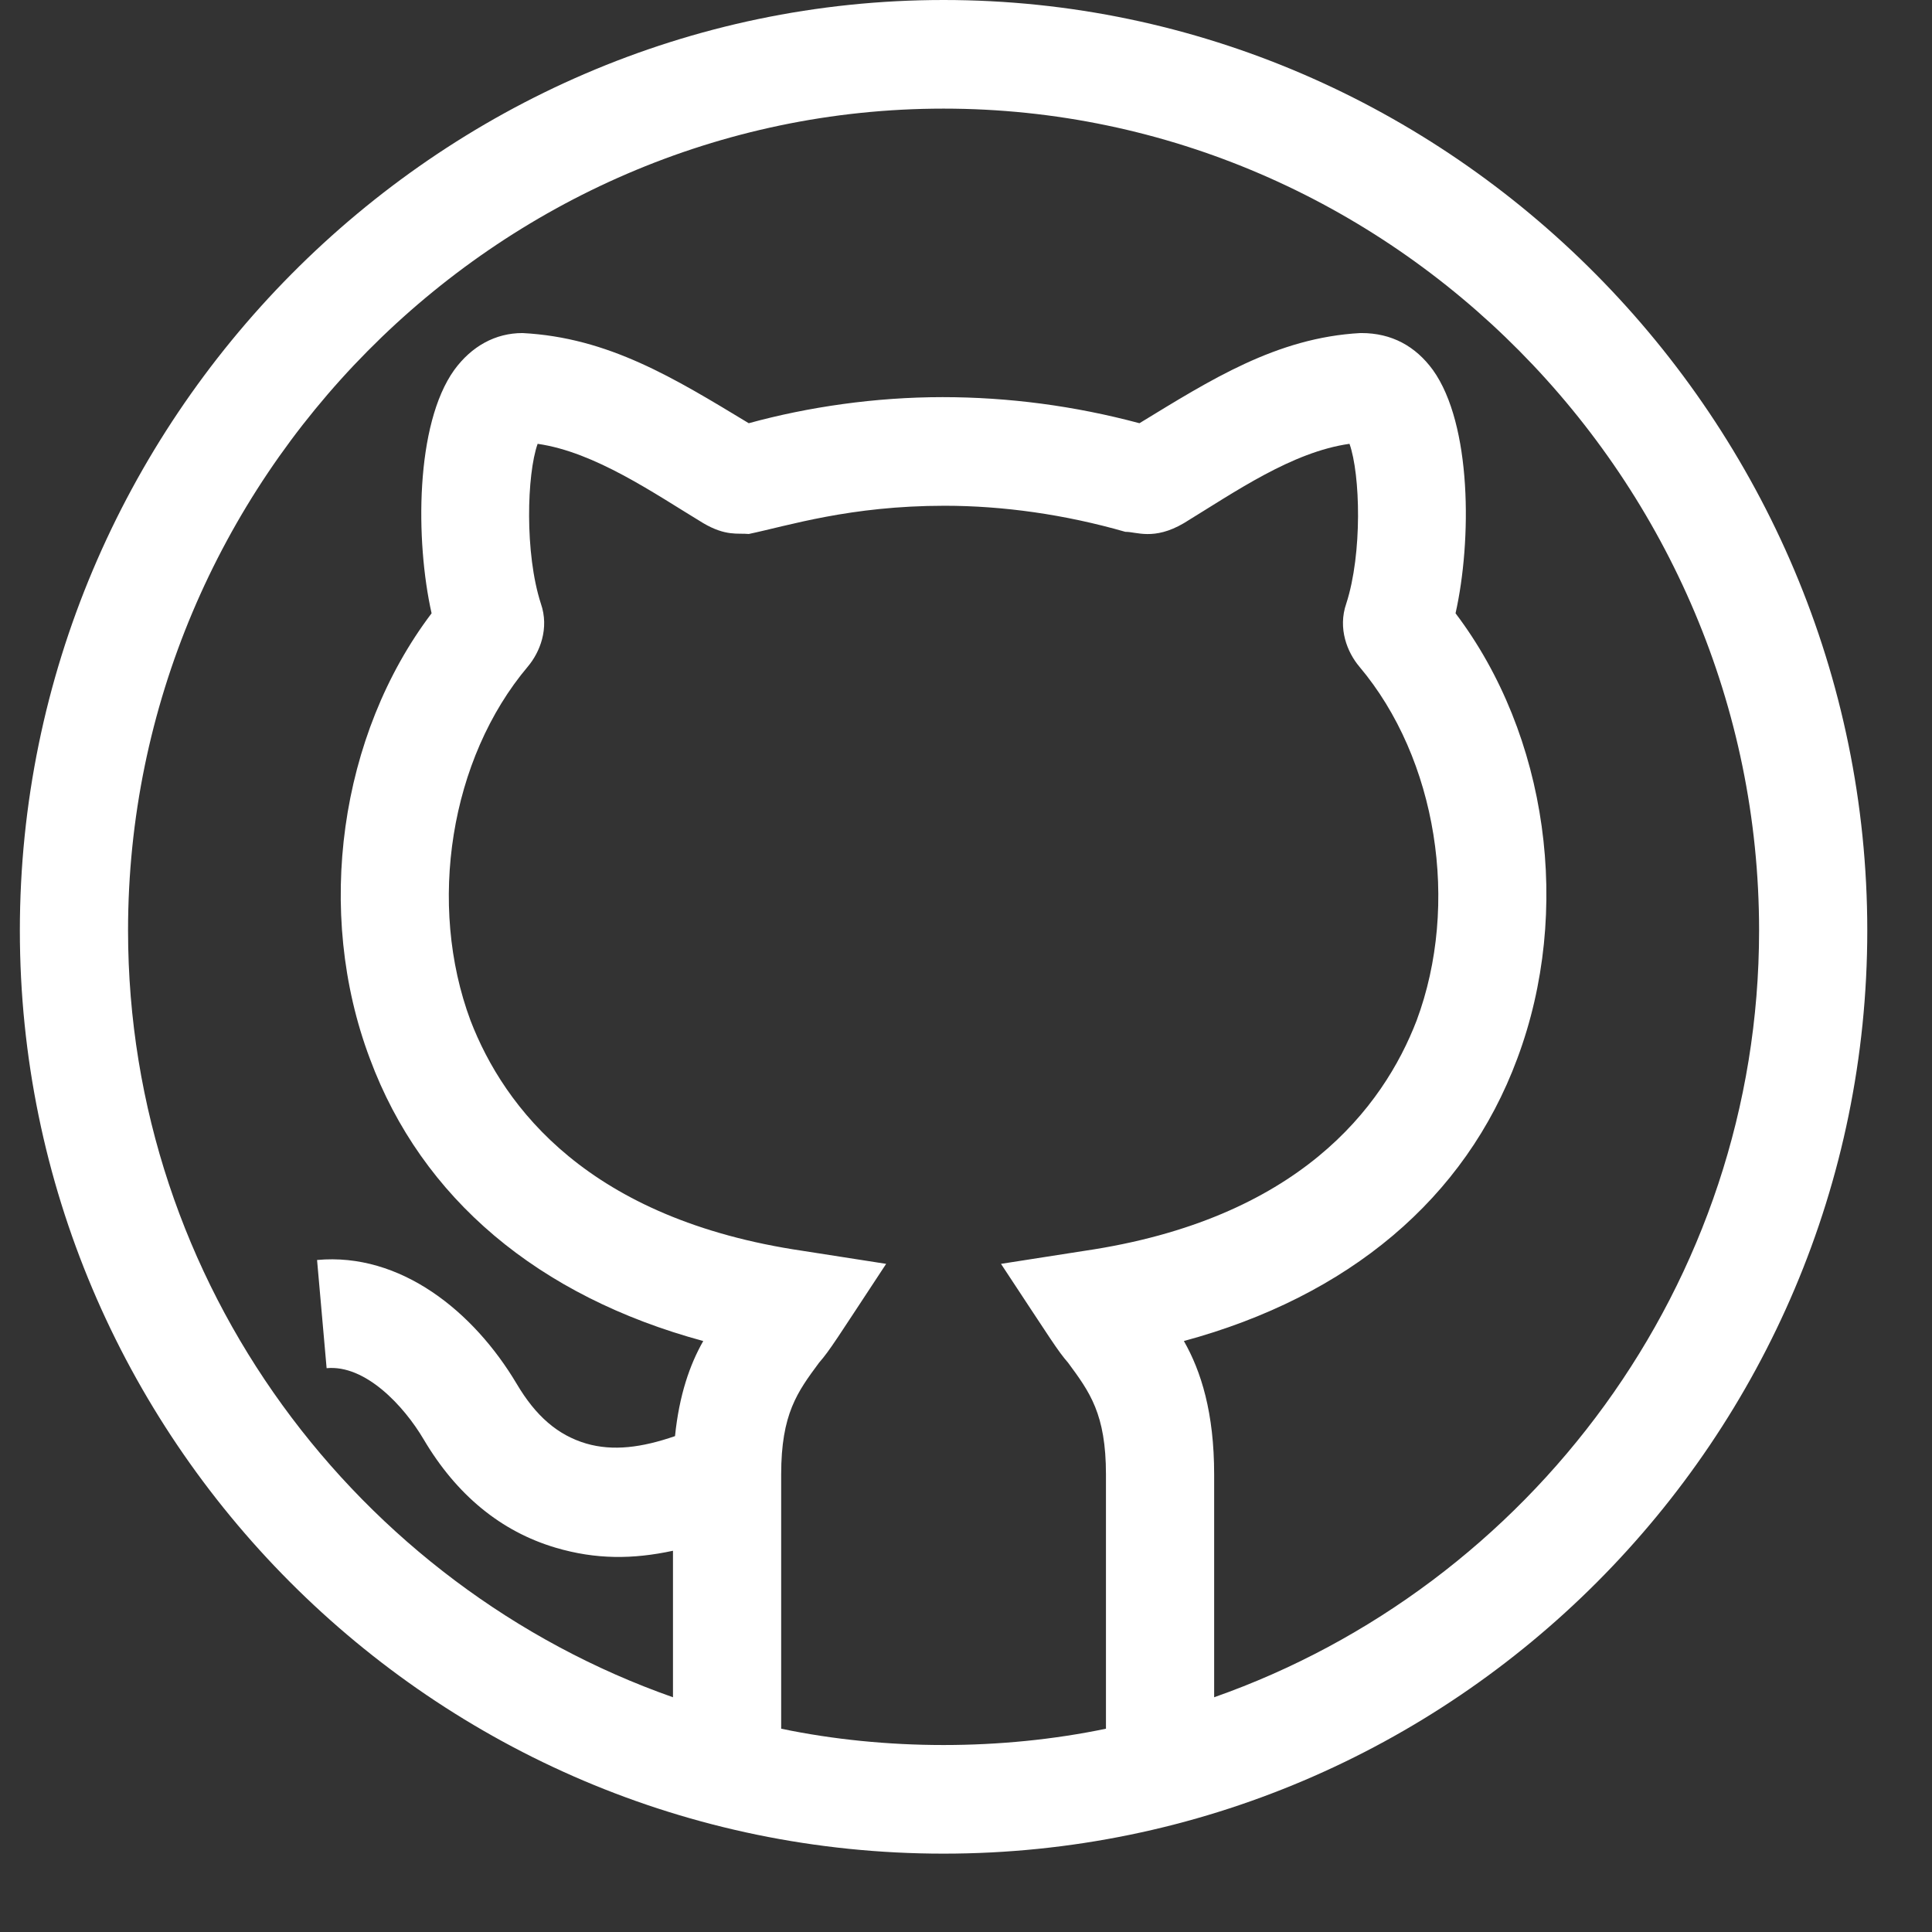 <svg viewBox="0 0 18 18" fill="none" xmlns="http://www.w3.org/2000/svg">
<rect x="0" y="0" width="18" height="18" fill="#333333" stroke="none"/>
<path d="M8.791 0C4.061 0 0.185 3.923 0.185 8.669C0.185 13.387 4.026 17.27 8.791 17.27C13.55 17.27 17.397 13.393 17.397 8.669C17.397 3.923 13.521 0 8.791 0ZM10.304 16.106C9.82 16.207 9.305 16.258 8.791 16.258C8.277 16.258 7.762 16.207 7.278 16.106V13.738C7.278 13.172 7.429 12.969 7.631 12.696C7.734 12.578 7.796 12.473 8.256 11.775L7.48 11.654C5.483 11.36 4.696 10.318 4.384 9.509C3.98 8.426 4.192 7.07 4.918 6.21C5.029 6.078 5.12 5.856 5.039 5.623C4.888 5.157 4.908 4.419 5.009 4.135C5.544 4.212 6.093 4.596 6.552 4.874C6.763 4.998 6.874 4.965 6.976 4.975C7.344 4.898 7.919 4.712 8.801 4.712C9.346 4.712 9.921 4.793 10.485 4.955C10.586 4.953 10.749 5.039 11.03 4.874C11.509 4.581 12.04 4.21 12.573 4.135C12.674 4.419 12.694 5.157 12.543 5.623C12.462 5.856 12.553 6.078 12.664 6.21C13.39 7.07 13.602 8.426 13.198 9.509C12.886 10.318 12.099 11.36 10.102 11.654L9.326 11.775C9.802 12.496 9.852 12.582 9.951 12.696C10.152 12.969 10.304 13.172 10.304 13.738V16.106ZM11.312 15.813V13.738C11.312 13.162 11.191 12.777 11.03 12.494C12.563 12.079 13.652 11.168 14.136 9.863C14.651 8.487 14.419 6.847 13.561 5.714C13.713 5.036 13.713 3.953 13.35 3.447C13.188 3.225 12.966 3.103 12.684 3.103C12.674 3.103 12.674 3.103 12.674 3.103C11.892 3.146 11.276 3.541 10.616 3.943C10.011 3.781 9.396 3.7 8.781 3.7C8.156 3.7 7.53 3.791 6.976 3.943C6.281 3.523 5.671 3.145 4.868 3.103C4.616 3.103 4.394 3.225 4.232 3.447C3.869 3.953 3.869 5.036 4.021 5.714C3.163 6.847 2.931 8.497 3.446 9.863C3.93 11.168 5.019 12.079 6.552 12.494C6.427 12.713 6.328 12.997 6.289 13.38C5.979 13.487 5.711 13.522 5.461 13.449C5.197 13.371 4.992 13.194 4.814 12.893C4.413 12.218 3.731 11.667 2.954 11.739L3.043 12.747C3.403 12.713 3.761 13.095 3.947 13.41C4.253 13.928 4.667 14.268 5.175 14.419C5.553 14.531 5.898 14.528 6.27 14.448V15.813C3.335 14.781 1.193 11.968 1.193 8.669C1.193 4.479 4.616 1.012 8.791 1.012C12.966 1.012 16.389 4.479 16.389 8.669C16.389 11.968 14.247 14.781 11.312 15.813Z" fill="white"/>
</svg>
